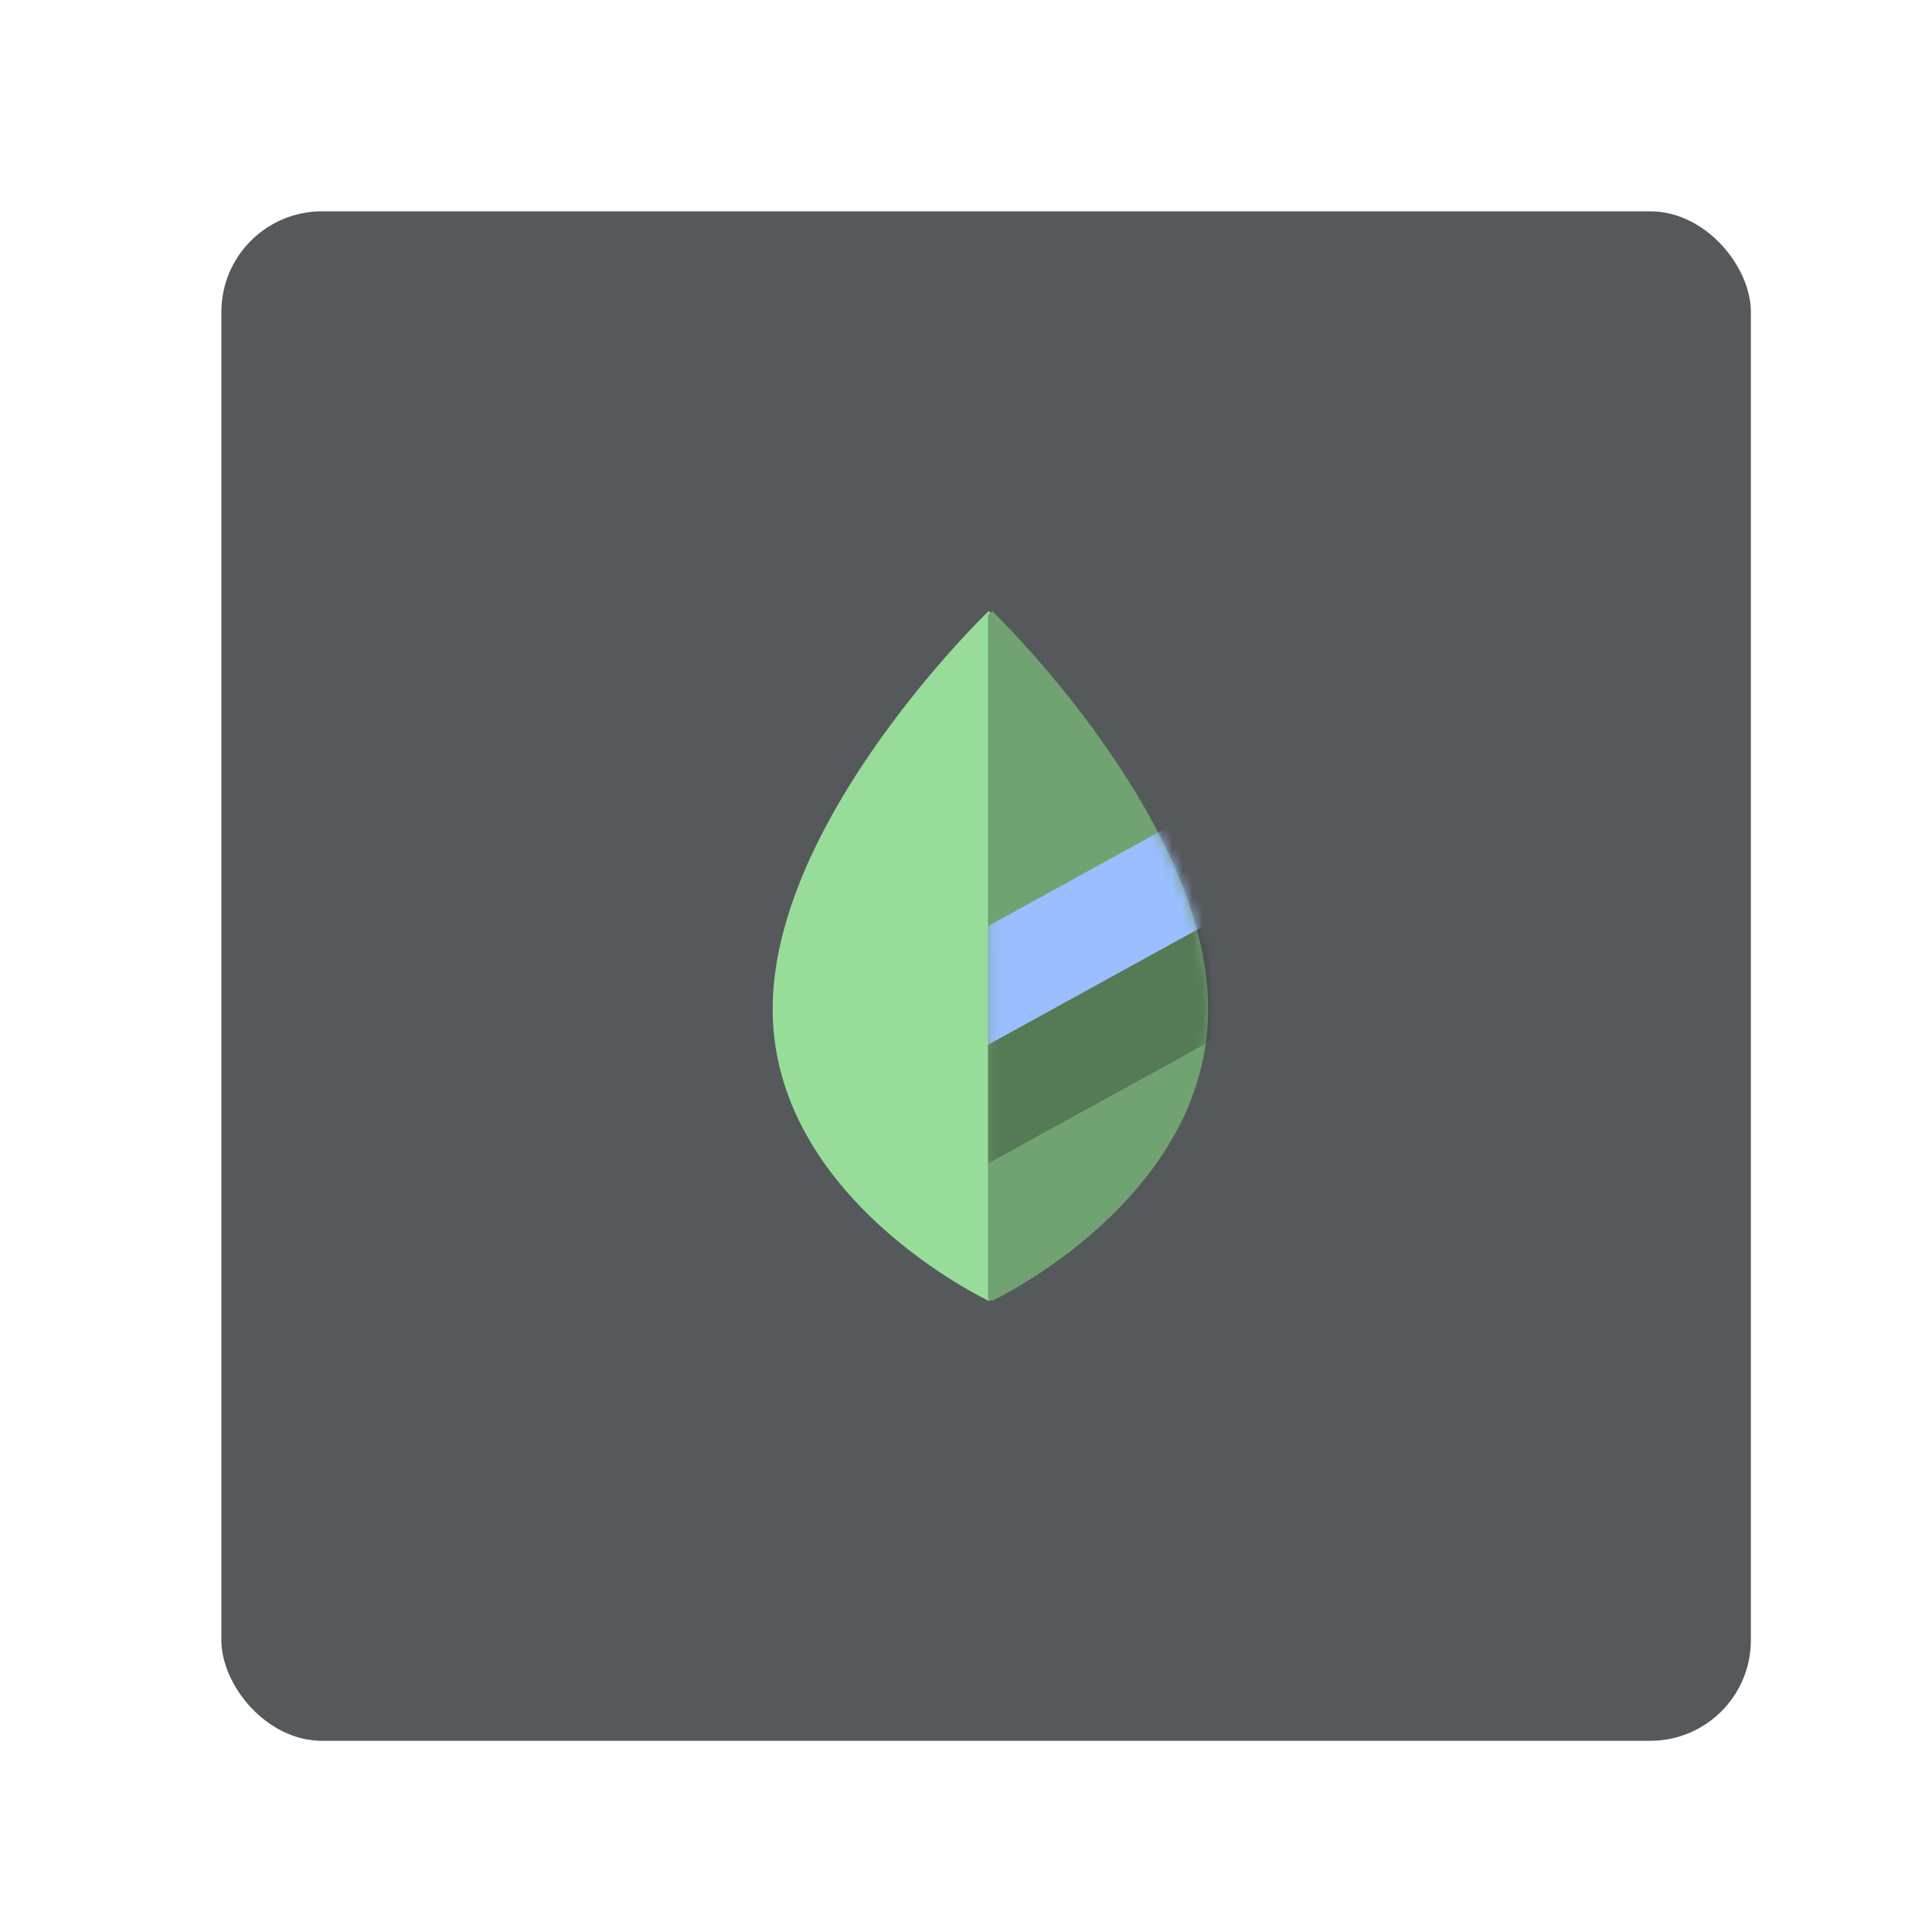<svg xmlns="http://www.w3.org/2000/svg" width="192" height="192" fill="none"><rect width="152" height="152" x="22" y="21" fill="#56595B" rx="10"/><path fill="#98DC9A" fill-rule="evenodd" d="M98.246 129.269s21.459-10.07 21.459-28.997c0-18.926-21.46-39.54-21.46-39.54s-21.458 20.614-21.458 39.54c0 18.927 21.459 28.997 21.459 28.997Z" clip-rule="evenodd"/><path fill="#71A372" fill-rule="evenodd" d="M120.062 100.272c0 18.927-21.46 28.997-21.46 28.997s-.148-.07-.42-.208V61.147c.272-.273.42-.416.42-.416s21.46 20.615 21.46 39.541Z" clip-rule="evenodd"/><mask id="a" width="23" height="70" x="98" y="60" maskUnits="userSpaceOnUse" style="mask-type:luminance"><path fill="#fff" fill-rule="evenodd" d="M120.062 100.272c0 18.927-21.46 28.997-21.46 28.997s-.148-.07-.42-.208V61.147c.272-.273.42-.416.42-.416s21.46 20.615 21.46 39.541Z" clip-rule="evenodd"/></mask><g fill-rule="evenodd" clip-rule="evenodd" mask="url(#a)"><path fill="#9ABEFF" d="m98.163 92.052 26.789-14.742v11.793l-26.789 14.742V92.052Z"/><path fill="#000" fill-opacity=".25" d="m98.163 103.845 26.789-14.742v11.794l-26.789 14.742v-11.794Z"/></g></svg>